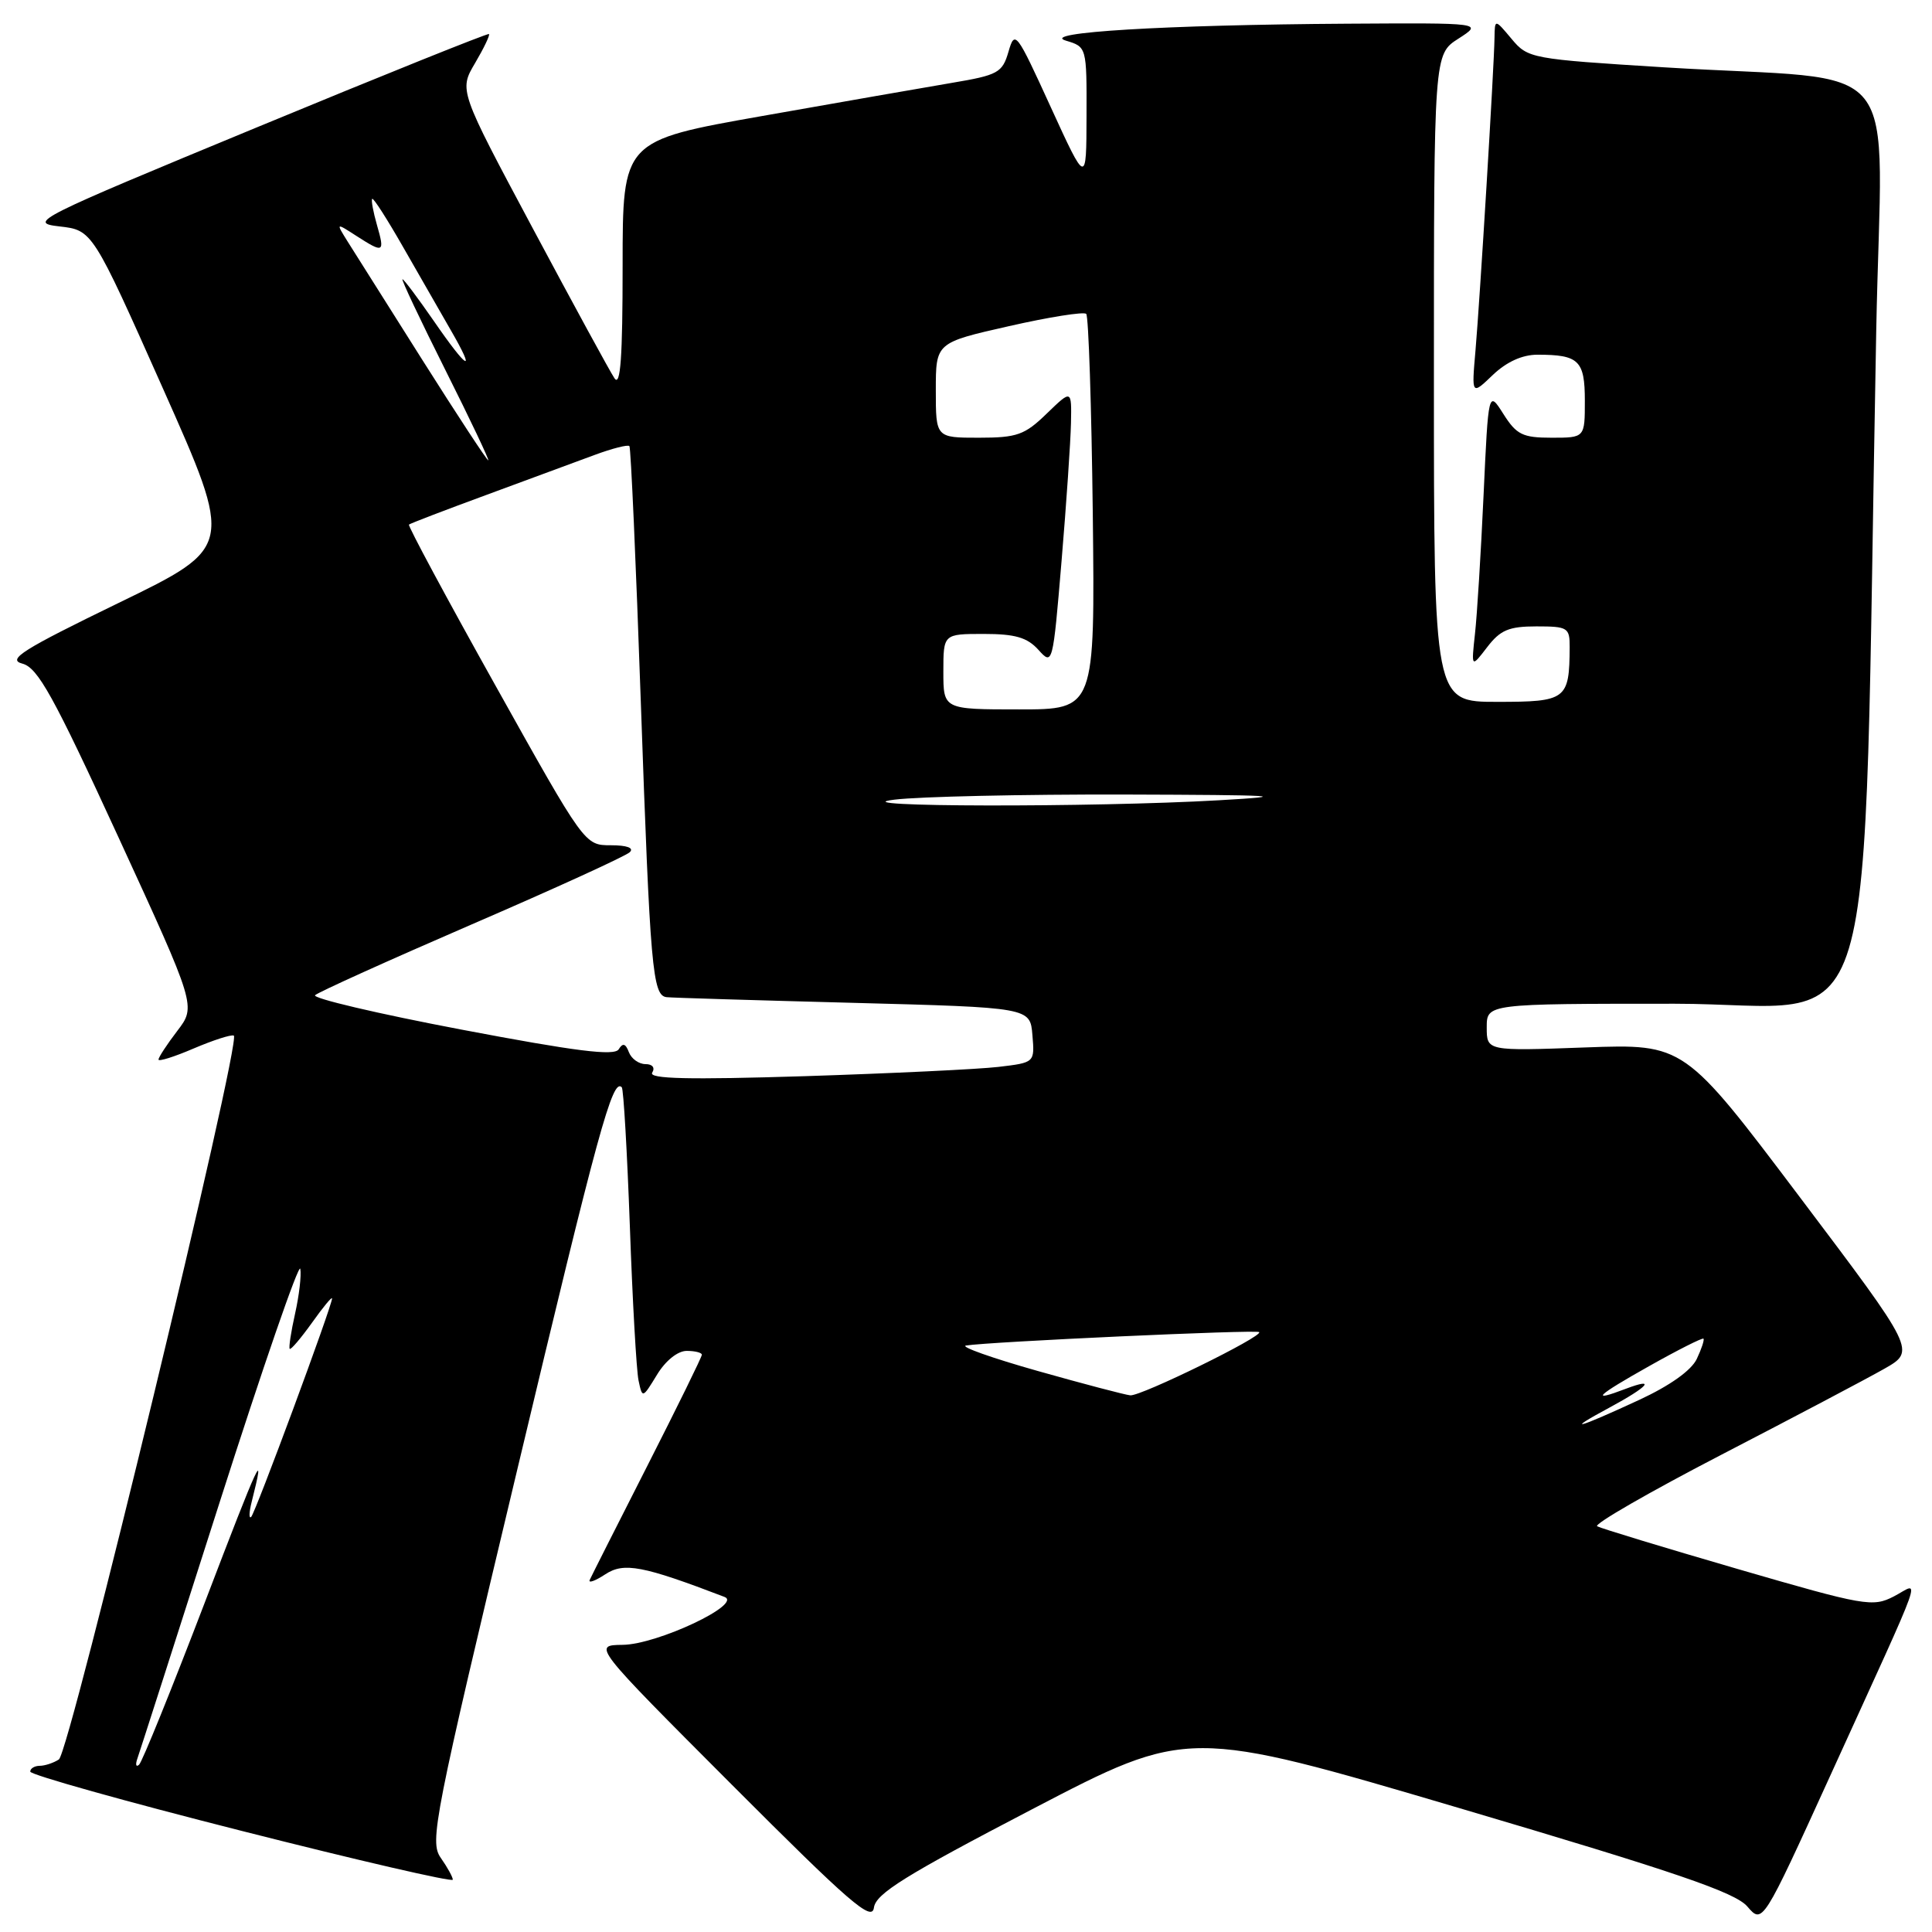 <?xml version="1.0" encoding="UTF-8" standalone="no"?>
<!DOCTYPE svg PUBLIC "-//W3C//DTD SVG 1.1//EN" "http://www.w3.org/Graphics/SVG/1.1/DTD/svg11.dtd" >
<svg xmlns="http://www.w3.org/2000/svg" xmlns:xlink="http://www.w3.org/1999/xlink" version="1.1" viewBox="0 0 256 256">
 <g >
 <path fill="currentColor"
d=" M 136.77 239.73 C 157.42 228.96 157.42 228.96 193.46 239.61 C 222.08 248.07 229.92 250.75 231.53 252.62 C 233.55 254.97 233.55 254.97 242.53 235.26 C 255.48 206.82 254.45 209.72 250.95 211.53 C 248.14 212.98 247.11 212.80 230.25 207.90 C 220.49 205.06 212.11 202.51 211.63 202.24 C 211.16 201.96 218.58 197.69 228.13 192.74 C 237.69 187.79 247.38 182.68 249.68 181.37 C 253.85 179.00 253.85 179.00 238.51 158.66 C 223.17 138.32 223.17 138.32 210.09 138.79 C 197.00 139.27 197.00 139.27 197.00 136.13 C 197.00 133.00 197.00 133.00 221.89 133.00 C 249.76 133.00 246.72 143.15 248.61 43.84 C 249.32 6.30 253.05 10.94 220.50 8.92 C 202.86 7.82 202.46 7.75 200.29 5.15 C 198.07 2.50 198.07 2.50 198.03 5.00 C 197.98 8.84 196.09 39.75 195.51 46.44 C 194.99 52.38 194.99 52.38 197.80 49.69 C 199.62 47.95 201.71 47.00 203.72 47.00 C 209.21 47.00 210.00 47.76 210.00 53.11 C 210.00 58.00 210.00 58.00 205.60 58.00 C 201.75 58.00 200.95 57.60 199.21 54.86 C 197.22 51.72 197.22 51.72 196.58 65.61 C 196.23 73.25 195.72 81.53 195.44 84.00 C 194.95 88.50 194.95 88.50 197.06 85.75 C 198.80 83.48 199.94 83.00 203.58 83.00 C 207.74 83.00 208.00 83.16 207.99 85.75 C 207.95 92.71 207.56 93.00 198.38 93.00 C 190.00 93.00 190.00 93.00 190.00 50.10 C 190.00 7.20 190.00 7.20 193.25 5.12 C 196.50 3.03 196.50 3.03 178.50 3.14 C 154.35 3.29 137.61 4.30 141.25 5.39 C 143.99 6.21 144.00 6.24 143.97 15.36 C 143.95 24.50 143.95 24.50 139.22 14.17 C 134.67 4.21 134.47 3.94 133.63 6.85 C 132.82 9.64 132.25 9.95 126.13 10.98 C 122.48 11.60 111.17 13.57 101.00 15.37 C 82.50 18.64 82.50 18.64 82.50 35.19 C 82.50 47.37 82.22 51.31 81.42 50.12 C 80.82 49.23 75.95 40.28 70.58 30.23 C 60.82 11.96 60.82 11.96 62.95 8.36 C 64.12 6.37 64.95 4.64 64.79 4.51 C 64.63 4.38 50.77 9.95 34.00 16.89 C 4.66 29.02 3.67 29.52 7.87 30.00 C 12.25 30.50 12.25 30.50 21.60 51.50 C 30.95 72.50 30.95 72.50 15.72 79.89 C 3.00 86.07 0.90 87.39 2.95 87.93 C 5.01 88.46 7.06 92.16 15.70 110.95 C 25.99 133.33 25.99 133.33 23.49 136.60 C 22.12 138.39 21.00 140.11 21.00 140.40 C 21.00 140.69 23.10 140.03 25.66 138.93 C 28.22 137.84 30.61 137.06 30.98 137.22 C 32.07 137.68 9.23 232.24 7.80 233.14 C 7.09 233.60 5.94 233.98 5.25 233.98 C 4.56 233.99 4.00 234.34 4.01 234.75 C 4.01 235.16 16.61 238.70 32.01 242.60 C 47.40 246.51 60.00 249.42 60.00 249.07 C 60.00 248.73 59.28 247.42 58.40 246.17 C 56.90 244.02 57.47 241.09 68.55 194.69 C 79.31 149.56 81.16 142.81 82.39 144.07 C 82.62 144.31 83.10 152.60 83.46 162.50 C 83.81 172.40 84.33 181.59 84.61 182.92 C 85.12 185.32 85.13 185.31 87.05 182.17 C 88.18 180.30 89.80 179.00 90.99 179.00 C 92.09 179.00 93.00 179.23 93.00 179.51 C 93.00 179.80 89.74 186.43 85.76 194.26 C 81.78 202.09 78.35 208.88 78.14 209.35 C 77.94 209.82 78.87 209.48 80.21 208.60 C 82.68 206.98 85.18 207.46 96.00 211.60 C 98.47 212.54 87.10 217.90 82.51 217.95 C 78.52 218.00 78.52 218.00 97.01 236.52 C 112.61 252.15 115.55 254.69 115.80 252.77 C 116.05 250.92 119.94 248.50 136.77 239.73 Z  M 18.21 233.00 C 18.50 232.18 23.41 216.89 29.11 199.04 C 34.82 181.19 39.62 167.28 39.79 168.13 C 39.95 168.98 39.64 171.65 39.10 174.06 C 38.56 176.47 38.24 178.57 38.39 178.73 C 38.55 178.88 39.87 177.32 41.34 175.27 C 42.80 173.21 44.00 171.76 44.00 172.05 C 44.00 173.04 33.83 200.50 33.28 201.00 C 32.97 201.28 33.00 200.38 33.35 199.00 C 35.25 191.49 34.41 193.30 27.14 212.33 C 22.76 223.78 18.84 233.46 18.43 233.83 C 18.02 234.20 17.92 233.82 18.21 233.00 Z  M 213.25 186.52 C 218.41 183.74 219.52 182.47 215.43 184.02 C 210.58 185.87 211.52 184.95 218.48 181.04 C 222.31 178.88 225.57 177.24 225.72 177.38 C 225.86 177.53 225.46 178.74 224.83 180.07 C 224.11 181.59 221.25 183.62 217.19 185.50 C 208.87 189.35 207.20 189.78 213.25 186.52 Z  M 137.50 181.66 C 131.45 179.95 127.17 178.43 128.00 178.29 C 130.98 177.79 166.49 176.16 166.85 176.51 C 167.40 177.07 151.21 185.01 149.77 184.89 C 149.07 184.82 143.55 183.37 137.50 181.66 Z  M 86.42 142.13 C 86.83 141.47 86.45 141.00 85.53 141.00 C 84.65 141.00 83.66 140.29 83.33 139.42 C 82.89 138.26 82.52 138.16 81.98 139.04 C 81.41 139.95 76.32 139.31 61.11 136.42 C 50.05 134.32 41.34 132.27 41.75 131.87 C 42.16 131.47 51.50 127.25 62.50 122.49 C 73.50 117.74 82.93 113.43 83.45 112.92 C 84.04 112.35 83.07 112.00 80.93 112.00 C 77.47 112.00 77.47 112.00 65.68 90.89 C 59.19 79.28 54.02 69.66 54.19 69.51 C 54.36 69.36 59.00 67.58 64.50 65.56 C 70.00 63.53 76.42 61.16 78.77 60.29 C 81.12 59.42 83.20 58.89 83.40 59.11 C 83.59 59.32 84.27 74.57 84.91 93.00 C 86.15 128.37 86.46 131.92 88.33 132.13 C 88.97 132.21 100.07 132.54 113.00 132.88 C 136.50 133.50 136.50 133.50 136.80 137.15 C 137.11 140.80 137.11 140.80 132.30 141.37 C 129.66 141.68 118.10 142.23 106.61 142.60 C 91.23 143.08 85.91 142.96 86.42 142.13 Z  M 118.50 105.96 C 121.80 105.55 135.53 105.25 149.00 105.28 C 169.42 105.34 171.50 105.47 161.50 106.04 C 144.81 107.00 110.65 106.94 118.50 105.96 Z  M 125.00 89.00 C 125.00 84.00 125.00 84.00 130.35 84.00 C 134.51 84.00 136.11 84.46 137.60 86.11 C 139.48 88.20 139.51 88.09 140.66 74.36 C 141.30 66.74 141.86 58.50 141.91 56.05 C 142.00 51.61 142.00 51.61 138.70 54.80 C 135.78 57.64 134.76 58.00 129.70 58.00 C 124.00 58.00 124.00 58.00 124.00 51.71 C 124.00 45.41 124.00 45.41 133.68 43.22 C 139.00 42.01 143.61 41.28 143.93 41.59 C 144.24 41.91 144.63 53.83 144.80 68.08 C 145.09 94.00 145.09 94.00 135.05 94.00 C 125.00 94.00 125.00 94.00 125.00 89.00 Z  M 56.00 47.75 C 51.39 40.46 46.92 33.38 46.06 32.00 C 44.50 29.50 44.50 29.50 47.21 31.25 C 50.85 33.59 51.01 33.51 49.95 29.82 C 49.45 28.07 49.16 26.50 49.32 26.35 C 49.48 26.19 51.33 29.08 53.44 32.78 C 55.55 36.48 58.38 41.41 59.73 43.75 C 63.18 49.71 61.96 49.04 57.46 42.50 C 55.37 39.48 53.51 37.00 53.33 37.00 C 53.14 37.00 55.69 42.40 59.00 49.00 C 62.31 55.60 64.87 61.00 64.70 61.00 C 64.52 61.00 60.61 55.04 56.00 47.75 Z "/>
</g>
</svg>
